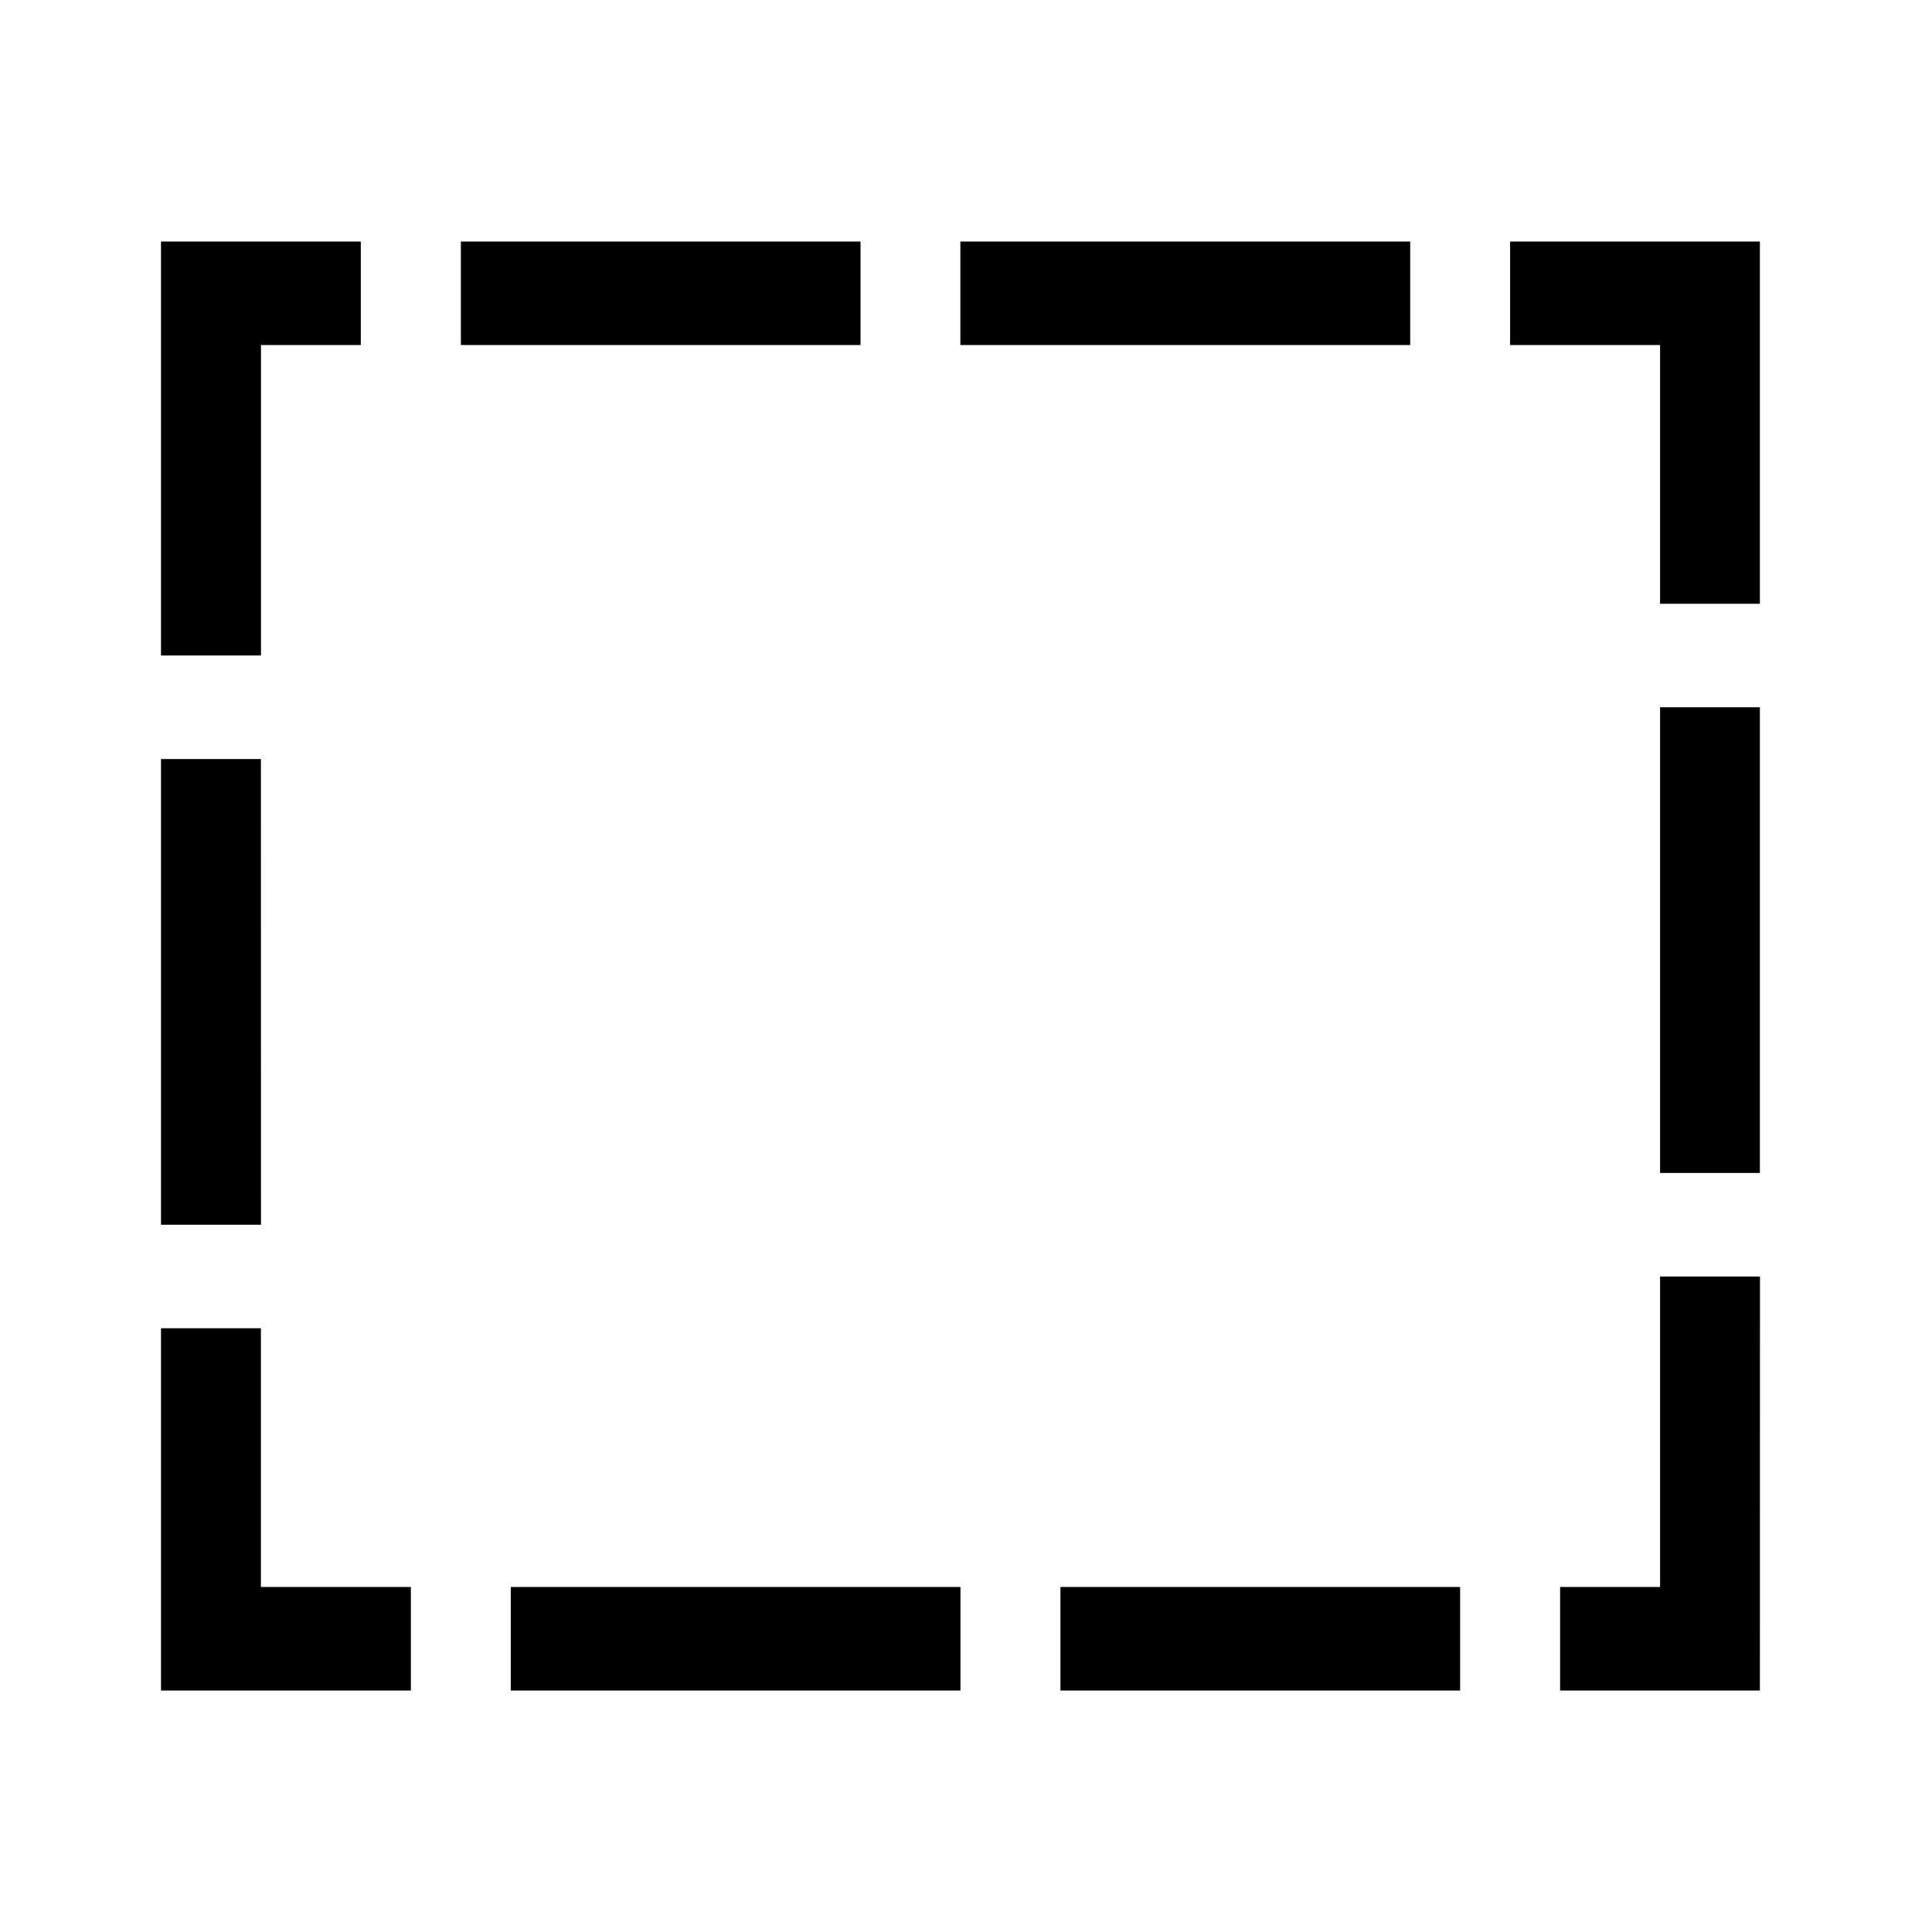 <svg xmlns="http://www.w3.org/2000/svg" width="24" height="24" fill="currentColor" class="mi-connect mi-select-area" viewBox="0 0 24 24">
  <path d="M3.241 16.5v3.214h1.863V21H2v-4.5zm8.69 3.214V21H6.345v-1.286zM18.138 21h-4.965v-1.286h4.965zm3.724 0H19.38v-1.286h1.242v-3.857h1.241zm-18.62-5.786H2V9.429h1.241zm18.62-.643h-1.24V8.786h1.24zM4.482 4.286h-1.24v3.857H2V3h2.482zM21.862 7.5h-1.24V4.286h-1.863V3h3.103zM10.69 3v1.286H5.725V3zm6.828 0v1.286H11.93V3z"/>
</svg>